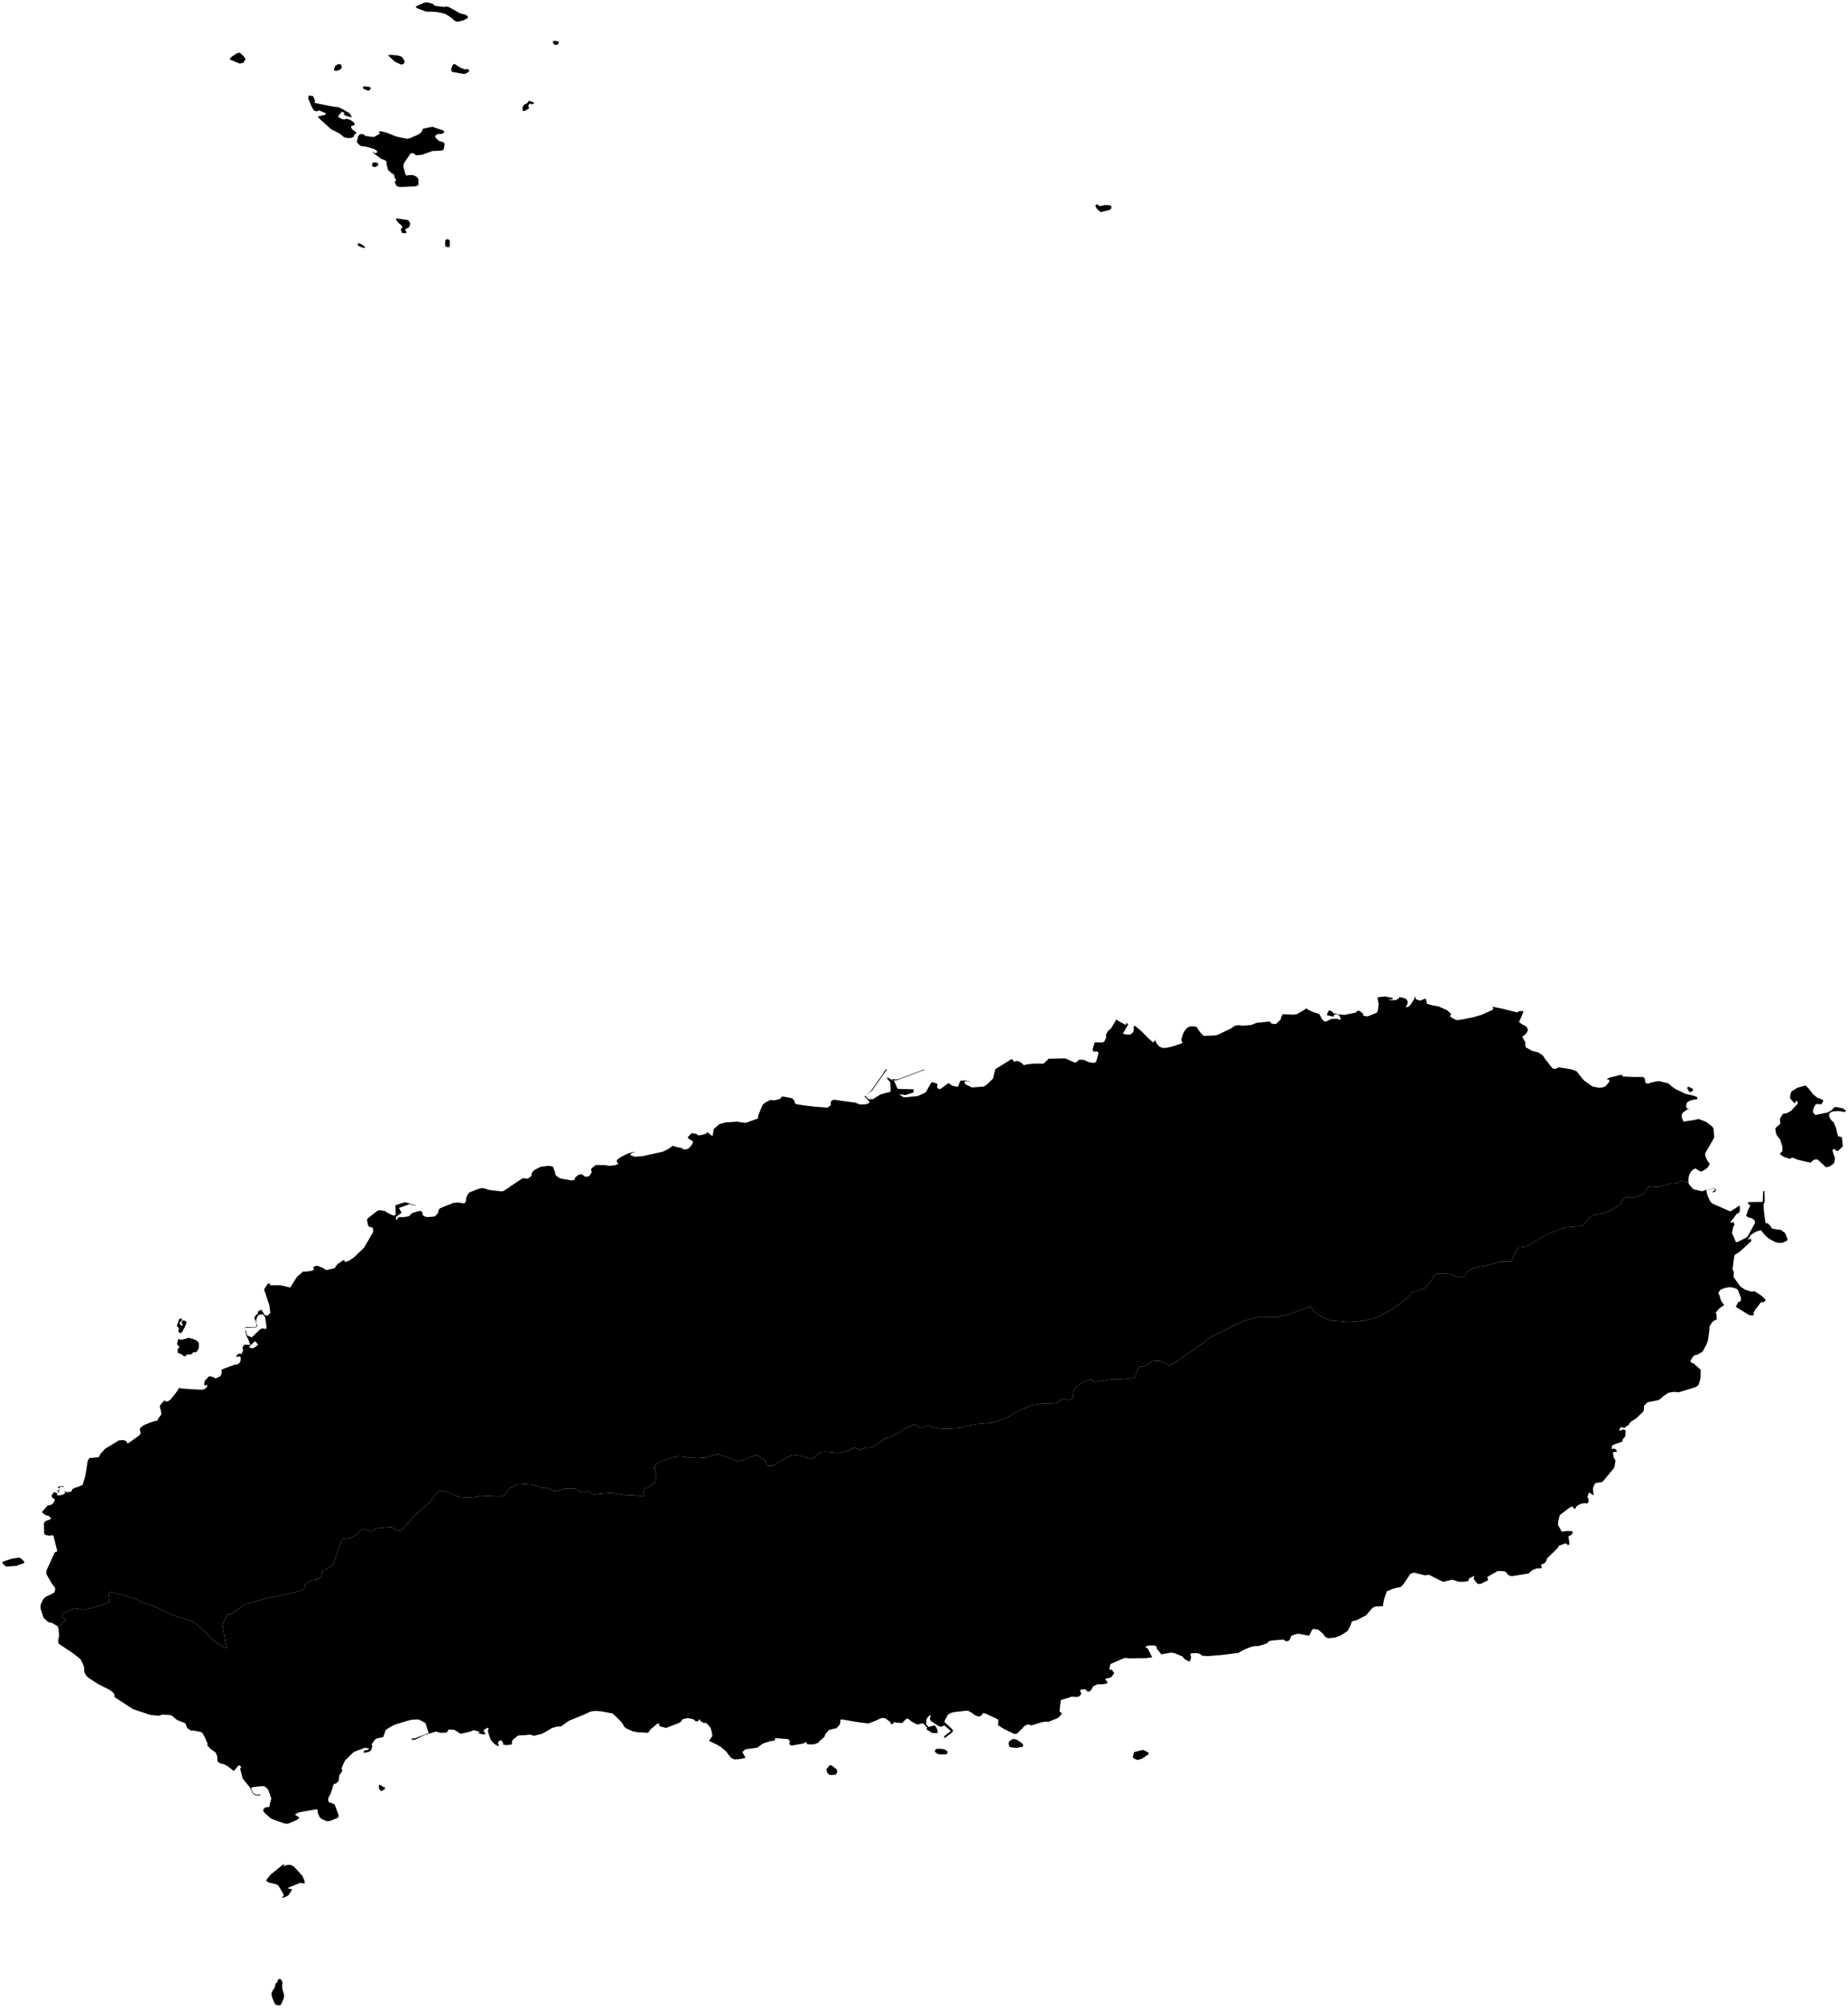 <?xml version="1.0"?>
<svg xmlns="http://www.w3.org/2000/svg" version="1.2" baseProfile="tiny" width="800" height="869" viewBox="0 0 800 869" stroke-linecap="round" stroke-linejoin="round">
<g id="제주_2020">
<path d="M 4.64 677.93 2.53 678.04 1 676.53 1.16 675.96 5.11 674.66 8.14 674.16 8.49 674.22 9.38 674.8 9.81 675.19 10.42 675.85 10.54 676.38 10.43 676.52 7.16 677.72 5.67 677.86 4.64 677.93 Z M 82.99 579.39 83.36 579.4 83.87 579.72 84.74 579.99 84.97 580.19 85.43 580.46 86.13 581.36 86.06 581.66 86.13 582.58 86.04 583.13 86.06 583.31 85.84 583.98 85.54 584.5 84.85 585.33 83.82 585.22 83.65 585.29 83.29 585.68 83.2 585.99 82.19 586.31 81.26 586.28 80.76 586.4 80.52 586.61 80.49 587.01 79.66 586.99 79.49 586.95 78.93 586.52 78.87 586.31 77.54 585.79 76.91 585.38 76.92 584.3 77.06 583.63 77.28 583.47 77.58 583.45 77.67 583.11 77.08 582.26 76.7 582 76.66 581.49 77.15 579.76 77.43 579.53 77.68 579.62 77.87 579.82 78.25 579.86 79.93 579.59 81.53 579.06 82.08 579.09 82.31 579.27 82.99 579.39 Z M 78.78 573.86 78.94 573.8 79.09 573.45 78.96 573.03 78.77 572.94 78.63 572.67 78.67 572.31 78.92 571.68 79.05 571.56 79.52 571.5 80.18 571.72 80.55 571.93 80.76 572.46 80.74 572.6 79.86 574.73 79.37 575.43 79.2 575.99 78.33 577.06 78.02 577.01 77.29 576.44 77.2 576.15 77.3 575.81 77.41 575.11 77.4 574.91 77.21 574.61 76.72 574.11 76.57 573.72 77.34 571.6 77.51 571.04 77.86 570.8 78.41 570.68 78.76 570.83 78.74 571.1 78.55 571.85 78.45 571.97 77.97 572.16 77.85 572.34 77.8 573.06 77.88 573.24 78.78 573.86 Z M 730.81 480.09 731.58 479.82 731.09 480.2 730.81 480.09 Z M 731.47 472.72 731.32 472.62 730.36 470.98 730.48 470.57 731.39 470.44 731.58 470.7 732.24 470.96 732.56 471.13 732.82 471.36 732.96 471.62 732.74 472.12 732.45 472.4 731.47 472.72 Z M 789.27 476.15 789.24 476.63 789.02 477.11 788.53 477.9 788.2 477.97 787.42 477.93 787.2 477.81 786.08 477.98 785.95 478.03 785.37 479.13 784.91 480.21 784.85 480.6 784.85 481.26 785.05 481.71 785.66 482.44 785.97 482.54 786.34 482.53 791.29 481.49 793.18 480.35 793.36 479.9 794.19 479.23 794.68 479.12 797.5 479.65 797.89 479.83 798.99 480.59 799 480.91 798.57 481.33 797.88 481.19 795.71 480.87 792.98 481.16 792.75 481.29 791.92 481.95 791.83 482.16 791.85 483.29 792.53 484.53 793 485.14 793.28 485.39 793.7 485.56 794.82 488.24 795.69 491.86 796.07 491.88 797.04 492.13 797.35 492.29 797.76 496.1 797.74 496.14 795.77 498.12 795.11 498.23 794.71 497.85 794.35 497.35 793.87 497.34 793.46 497.57 793.27 497.94 793.81 499.79 794.22 500.85 794.34 501.08 794.29 502.14 794.1 502.97 793.71 503.7 792.27 504.74 790.98 505.2 790.69 505.19 790.02 504.96 789.89 504.68 787.16 502.16 786.66 501.86 786.14 501.79 785.71 501.88 785.11 502.11 784.13 502.87 783.9 503.28 778.34 501.99 775.85 501 775.04 501.55 774.66 501.54 772.65 500.91 772.13 500.66 770.84 499.82 770.61 499.61 770.66 499.31 771.04 498.73 771.48 498.4 771.61 498.4 771.6 496.31 770.63 493.24 769.18 491.39 768.87 490.65 768.51 488.46 768.83 488.08 770.71 486.37 770.54 484.37 770.79 483.77 771.6 482.44 771.93 482.08 773.4 481.89 775.38 480.8 778.15 477.78 778.25 477.54 778.12 476.93 777.95 476.62 777.67 476.53 777.31 476.64 777.16 476.8 777.3 477.14 777.02 477.49 776.76 477.46 774.9 475.36 774.87 475.24 775.14 473.43 775.32 472.81 775.47 472.54 775.9 472.21 777.94 470.86 781.6 469.81 783.01 471.21 784.91 473.65 786.86 475.26 787.32 475.28 789.24 476.13 789.27 476.15 Z M 386.65 467.69 386.22 467.46 386.3 467.13 386.45 467.04 386.82 467.06 387.17 467.2 387.89 467.2 388.78 467.12 400.05 462.89 400.28 463.21 399.73 463.22 392.65 465.91 388.34 467.53 386.65 467.69 Z M 375.05 473.84 377.15 472.06 379.01 469.38 383.49 462.89 383.74 462.84 383.94 462.96 383.83 463.23 382.63 464.72 380.44 467.85 377.64 471.88 377.67 472.01 377.34 472.2 375.05 473.84 Z M 730.81 480.09 730.26 480.33 728.44 481.64 728.14 482.17 727.96 482.89 728.01 483.44 728.2 484.1 728.72 485.42 728.8 485.46 732.84 484.87 734.22 484.6 735.25 484.3 738.38 485.48 740.62 487.14 741.25 487.68 741.48 487.95 741.8 488.68 742.02 491.67 741.99 492.51 740.23 495.65 738.19 499.14 738.13 499.58 738.44 500.91 739.24 502.62 740.02 503.49 740.06 503.95 739.33 505.3 738.42 505.99 737.28 506.75 736.32 507.07 736.09 507.03 734.92 506.37 734.33 505.99 734.07 505.71 733.65 505.83 733.19 506.08 732.55 506.59 732.28 506.86 731.75 507.56 731.32 508.37 731.05 509.45 730.95 510.13 730.96 511.61 727.4 511.19 726.66 511.85 726.38 511.98 725.39 512.21 724.5 512.39 723.34 512.21 722.34 512.45 719.16 513.45 718.35 513.88 715.11 513.6 714.22 513.4 713.44 514.05 712.06 515.6 711.69 516.43 711.28 516.87 707.43 518.27 707.1 518.31 704.95 518.32 704.36 518.24 703.92 518.34 702.71 518.92 701.29 521.36 697.92 523.63 694.05 525.23 693.43 525.25 692.17 525.46 689.66 526.08 688.69 526.44 688.34 526.69 687.62 527.29 687.66 527.76 685.5 530.11 685.04 530.27 682.82 530.86 681.51 531 677.77 531.26 677.44 531.37 672.02 533.34 668.52 534.89 668.14 535.09 665.03 536.94 662.74 538.5 661.25 539.42 658.06 539.85 657.35 539.89 655.99 541.76 654.44 545.55 654.15 546.1 653.69 546.14 649.49 546.06 646.98 546.85 642.94 547.91 640.65 548.18 639.45 548.38 638.53 548.69 637.24 549.15 636.64 549.44 635.21 550.33 634.62 551.53 634.51 551.97 633.17 552.64 632.14 552.96 631.81 552.94 631.14 552.79 629.91 552.45 629.42 552.27 629.05 551.96 627.99 551.57 627.17 551.37 626.41 551.26 625.98 551.22 624.69 551.21 621.84 551.25 621.14 551.73 620.29 553.01 620.03 553.61 619.04 554.89 616.93 557.46 615.97 557.9 611.62 559.24 610.66 560.28 609.35 561.65 609.07 561.92 604.31 565.55 603.82 565.9 602.85 566.48 600.76 567.63 596.44 570 595.57 570.4 592.51 571.16 590.51 571.59 586.6 572.01 583.92 572.22 576.53 571.56 575.17 571.23 573.87 570.71 571.72 569.52 570.41 568.74 569.57 568.22 568.71 567.56 567.21 565.34 567.03 565.49 564.48 566.53 561.4 567.64 558.06 568.77 553.22 569.99 551.09 570.02 549.04 570.01 546.7 569.96 545.3 569.98 541.07 571 538.92 571.57 537.94 571.92 536.38 572.54 533.67 573.89 531.7 574.98 526.71 577.43 524.76 578.28 522.78 579.76 519.94 581.96 513.67 586.38 507.15 590.69 506.8 590.82 506.1 590.84 505.64 590.68 504.68 590.17 504.14 589.78 502.2 588.98 499.72 588.96 498.51 589.18 497.85 589.68 497.11 590.55 495.52 591.34 494.17 591.52 493.73 591.46 493.22 591.62 492.85 592.05 491.84 594.31 491.73 595.83 491.45 596.02 490.71 596.28 487.19 596.81 484.51 596.94 482.52 596.89 480.65 597.02 474.59 598.14 473.43 597.87 472.87 597.55 472.64 596.92 469.93 597.72 468.96 598.16 468.32 598.5 467.18 599.29 465.66 600.51 464.7 602.3 464.6 603.03 464.6 603.46 464.5 604.22 464.29 605.47 462.54 606.15 461.86 605.77 460.74 605.35 459.77 605.64 458.34 606.72 457.27 607.25 456.47 607.36 453.84 607.52 452.58 607.52 451.84 607.48 449.82 607.76 446.98 608.17 445.4 608.76 438.85 611.74 438.12 612.1 436.8 613.09 435.68 613.66 430.02 615.77 427.56 615.93 423.05 616.33 420.73 616.7 418.56 617.12 416.47 617.79 416 618 413.6 618.24 410.66 618.37 408.73 618.38 406.53 618.27 403.32 617.68 401.49 616.91 399.75 617.89 399.26 618 398.03 617.78 397.76 617.67 396.55 616.77 395.74 616.41 393.66 617.48 386.86 621.29 386.31 621.78 384.93 622.34 383.19 622.66 380.15 624.7 378.77 625.68 377.47 626.46 375.21 626.61 372.88 627.13 372.45 627.9 371.38 627.14 369.93 626.65 368.62 627.12 367.03 627.87 362.96 628.92 357.79 628.4 354.72 628.58 353.68 629.54 352.37 630.85 351.43 631.39 350.42 631.51 349.82 631.07 349.01 630.71 346.64 630.18 345.07 629.94 343.15 629.72 342.36 630.03 338.26 632.25 335.51 633.87 334.83 634.43 333.23 634.43 331.92 634.27 331.81 634 331.78 633.5 331.43 632.62 331.01 632.17 328.79 630.44 328.34 630.11 327.98 629.96 327.42 629.89 326.96 629.94 326.57 630.05 323.14 631.36 321.62 632.1 319.13 632.48 316.02 631.1 312.1 629.83 310.97 629.58 309.33 629.71 305.72 630.82 301.81 631.04 298.28 630.9 297.2 630.77 296.32 630.56 294.02 630.3 291.64 630.65 288.11 631.84 285.57 632.73 284.59 633.37 283.61 634.32 283.35 634.75 283.33 635.48 283.37 636.08 283.72 636.8 284 637.67 284.15 638.76 283.96 640.45 283.57 641.47 283.43 641.78 282.82 642.43 280.11 644.04 279.67 644.16 279.28 644.08 279.08 644.52 278.39 646.64 279.13 647.75 278.34 647.65 275.43 647.32 270.38 647.09 264.7 646.2 261.73 646.41 258.76 646.66 257.62 646.85 256.52 646.79 254.63 645.4 253.44 645.66 251.5 645.91 250.75 645.52 250.5 645.33 249.74 644.48 248.42 644.29 244.34 644.3 243.16 644.79 242.09 645.01 239.71 645.41 238.2 644.51 236.94 644.15 236 643.95 234.42 644.01 233.35 643.36 229.71 642.59 229.11 642.54 224.58 642.2 223.99 642.32 222.52 643.35 220.85 643.91 219.49 645.3 219 646.57 218.1 647.28 217.62 647.5 216.44 647.73 214.52 647.71 213.41 647.61 208.06 647.38 207.1 647.67 205.76 647.96 204.36 648.08 201.52 648.17 199.14 647.93 198.03 647.65 196.62 646.99 194.94 646.23 191.57 645.34 190.22 645.36 189.66 645.61 186.51 649.36 185.82 650.35 181.03 654.58 179.68 655.82 177.11 658.66 175.1 660.91 174.44 661.74 173.21 662.49 172.68 662.66 172.21 662.72 171.67 662.56 171.28 662.25 170.72 661.52 170.06 661.15 169.13 660.94 162.84 661.49 162.19 662.08 161.4 662.52 160.45 662.84 159.83 662.69 157.21 661.68 155.56 662.88 155.07 663.57 154.97 663.92 151.65 665.66 147.97 666.22 146.97 669.01 145.62 672.99 144.71 676.18 144.17 677.24 142.01 678.65 139.32 680.51 139.2 681.94 138.34 683.18 137.59 683.62 136.61 683.69 134.61 684.07 134.21 684.26 132.87 685.02 132.19 685.51 131.92 686.08 131.94 686.73 131.82 687.35 131.51 687.69 130.12 688.37 128.91 688.79 126.22 689.59 119.93 690.9 116.21 691.65 106.55 694.18 106.26 694.27 103.13 696.5 100.24 698.56 100 698.65 98.55 698.61 96.59 702.49 96.46 702.97 96.37 703.55 97.53 710.5 98.19 713.37 97.85 713.33 96.62 712.71 92.99 710.45 92.47 710.09 92.14 709.78 88.52 706.09 84.22 702.32 83.89 702.1 83.07 701.78 79.47 700.51 78.1 700.14 77.22 699.97 76.44 699.73 69.66 696.68 66.52 695.15 61.9 693.76 58.72 692.15 54.82 690.84 48.1 689.05 47.51 688.93 47.21 689.88 47.14 690.27 47.15 690.82 47.39 691.25 47.21 693.43 43.13 695.04 41.61 695.58 35.94 696.75 33.54 696.19 32.94 696.19 30.56 696.63 27.81 698.12 27.36 698.41 26.79 699.32 26.77 699.69 27 700.15 27.88 700.52 28.26 700.75 28.31 701.28 28.15 701.54 25.77 703.76 25.09 704.07 24.95 703.92 22.87 702.63 22.58 702.49 21.34 702.16 20.94 702.17 18.89 700.24 17.54 696.21 17.58 695.11 17.66 694.36 18.56 692.51 19.19 691.66 19.73 691.19 20.96 690.63 23.38 689.4 23.83 688.46 23.85 688.31 23.83 687.16 23.35 686.6 22.54 685.56 22.39 685.32 20.09 681.35 20.03 680.99 20.19 679.6 22.17 675.24 23.7 671.91 24.75 671.49 24.76 671.21 23.17 664.84 22.86 664.54 22.66 664.5 21.11 664.65 19.57 664.33 19.37 664.16 19.12 663.67 19.01 659.71 19.11 659.09 19.54 658.49 20.11 658.22 21.84 657.56 22 657.39 22.04 657.09 21.68 656.68 20.94 656.02 19.91 655.9 18.42 654.84 18.18 654.46 20.26 652 20.65 651.65 21.49 651.48 22.27 651.24 22.79 650.86 23.4 650.02 23.73 649.38 23.73 649.11 23.42 648.74 23.17 648.66 22.37 647.83 22.39 647.21 23.21 645.99 23.98 645.92 24.87 646.54 24.9 646.64 24.55 647.03 24.85 647.25 26.27 647.17 27.09 646.96 27.52 646.77 28.23 646.25 28.2 645.98 27.98 645.69 27.78 645.55 27.3 645.36 25.8 644.88 25.23 645.18 25.35 645.54 25.72 645.67 25.64 646.03 25.26 645.97 24.93 645.59 24.9 645.41 25.01 644.99 25.64 644.82 25.7 644.62 25.76 644.01 25.19 644.05 25 643.85 25.12 643.6 25.76 643.33 27.26 643.24 27.72 643.53 27.62 643.74 27.35 643.65 27.35 643.51 26.92 643.45 26.08 643.53 25.86 643.87 25.77 644.38 25.81 644.68 25.99 644.92 28.91 645.82 29.57 645.84 30.45 645.7 30.93 645.5 31.03 645.4 31.3 644.53 32.72 643.84 33.65 643.61 35.72 642.77 36.78 639.41 37.3 636.64 37.95 632.3 38.76 631.02 39.52 631.03 42.66 630.72 43.1 630.05 43.58 629.15 45.58 627 51.31 623.55 51.52 623.47 53.3 623.3 54.79 623.81 54.95 624.5 55.21 624.71 55.51 624.63 55.99 624.35 59.99 621.51 60.72 620.87 60.84 619.98 60.73 619.66 60.52 618.61 60.53 618.38 61.06 617.72 62.02 617.05 62.71 616.66 64.79 615.8 67.58 614.89 68.02 615.12 68.5 614.02 69.88 612.14 69.52 609.92 69.31 609.79 69.22 608.35 70.34 606.97 71.05 606.29 71.3 606.12 71.5 606.2 71.51 606.47 71.98 606.59 72.66 606.55 73.77 605.81 73.99 605.58 76.14 602.87 77.56 600.72 78.94 601 79.27 601.04 84.55 601.37 86.86 601.5 87.71 601.47 88.68 601.15 89.45 600.47 89.71 600.12 89.7 599.83 89.55 599.3 89.21 599.22 89.24 599.66 89.13 599.73 88.59 599.66 88.37 599.21 88.61 597.74 89.39 596.79 90.46 595.76 90.82 595.63 92.8 596.2 93.02 596.59 93.32 596.57 93.94 596.38 95.5 595.59 95.56 595.53 96.04 594.07 96.01 593.78 95.77 593.27 95.84 593.12 96.27 592.65 96.45 592.56 101.55 590.71 102.67 590.57 103.25 590.26 103.6 589.99 103.88 589.6 104.2 588.82 104.21 587.53 103.84 587.09 103.22 587.2 102.24 587.28 102.23 587.01 103.24 585.87 104.55 586.06 105.29 584.5 104.92 583.34 105.42 582.43 105.85 582.04 108.2 582.06 108.51 582.27 107.75 583.14 108.96 583.51 109.6 583.54 111.06 582.61 111.57 582.26 111.66 582.1 111.6 581.85 110.83 580.93 110.39 580.56 110.23 580.61 108.63 582.17 108.33 581.96 107.19 579.1 106.99 578.89 106.76 578.31 106.19 576.09 106.16 575.89 106.52 575.83 106.51 576.09 106.92 577.73 107.04 578.03 108.97 578.86 109.03 578.83 112.55 575.43 113.46 574.98 114.71 575.13 115.17 575.31 115.37 574.07 114.78 570.1 113.98 569.11 113.53 568.79 112.01 569.17 111.82 569.31 111.46 569.84 111.13 570.55 110.99 570.98 110.91 571.61 110.93 572.18 111.04 572.75 111.18 573.13 111.51 573.84 110.82 574.51 110.65 574.6 105.55 574.79 106.66 574.45 109.34 574.44 110.55 574.41 110.98 574.06 111.17 573.79 111.16 573.55 110.47 571.16 110.31 571.04 110.16 570.68 110.16 570.18 111 568.93 111.61 568.73 111.58 567.89 111.93 567.48 112.79 566.96 112.98 566.92 113.32 567.14 114.39 568.91 114.6 569.17 115.02 569.38 115.88 569.41 117.03 568.26 117.03 568.17 116.63 565 114.94 559.94 114.32 558.14 114.77 557.38 115.96 555.6 116.08 555.51 116.76 555.52 116.85 555.6 116.9 556.07 116.85 556.27 121.56 556.31 125.61 557.3 128.56 552.67 131.21 550.36 131.98 550.4 134.4 550.16 135.73 549.78 135.92 549.35 135.68 548.8 135.73 548.39 135.82 548.31 136.7 547.92 137.52 547.89 139.51 548.68 140.13 548.98 140.95 549.64 141.61 549.67 143.89 549.14 144.85 548.89 145.65 547.74 146.12 547.15 148.34 545.61 149.04 545.4 149.34 546.29 151.13 545.66 153.46 544.02 157.56 540.07 161.49 533.35 161.55 533.09 161.44 531.73 161.33 531.35 160.84 531.26 159.99 530.98 159.45 530.64 159.33 530.43 158.88 528.18 158.94 527.68 159.16 527.39 162.92 524.42 163.42 524.04 163.82 523.88 164.5 523.82 166.85 524.22 167.45 524.8 169.87 525.98 170.06 526.03 170.96 526.02 171.21 525.92 171.28 525.73 171.25 523.58 171.17 521.93 171.35 521.6 175.2 520.4 175.56 520.4 179.92 521.77 179.85 521.94 177.32 521.19 172.72 522.84 173.83 524.96 171.6 526.54 171.38 527.16 171.57 527.96 171.66 528 172.07 527.78 172.05 527.41 172.3 527.02 172.94 526.82 174.71 526.81 177.03 526.43 178.4 525.06 181.39 524.18 181.75 524.11 182.14 524.17 182.49 524.33 182.91 525.01 182.93 525.78 183.1 526.04 183.9 526.52 184.37 526.67 185.2 526.79 188.14 526.53 189.04 525.72 189.56 525.08 189.69 524.85 189.78 524.07 189.86 523.72 190.42 523.03 191.88 522.39 196.1 520.73 198.18 520.45 198.24 520.48 200.75 520.86 200.93 520.85 201.4 520.5 201.49 520.36 201.79 519.44 201.79 519.11 201.68 518.85 201.88 518.24 202.23 517.54 202.83 516.5 203.3 516.08 206.04 514.98 207.65 514.43 208.78 514.25 209.04 514.24 209.72 514.38 210.8 514.69 210.98 514.85 211.7 515 212.82 515.18 216.48 515.6 217.12 515.63 217.82 515.58 220.28 514.06 220.88 513.53 226.33 509.92 227.49 510.11 228.19 510.18 228.61 510.06 228.92 509.88 229.85 509.13 230.15 508.54 230.23 508.09 230.14 507.87 230.23 507.65 230.71 507.04 231.17 506.57 231.7 506.22 234.02 505.05 237.41 504.59 238.93 504.84 239.38 504.96 239.5 505.24 240.41 507.74 240.36 508.21 240.64 508.71 240.93 509 242.44 510.04 246.53 510.77 246.81 510.86 247.35 510.86 248.38 510.8 248.97 510.26 248.92 509.91 249.08 509.59 250.2 508.67 251.27 508.26 251.68 508.29 252.66 508.81 253.16 509.16 253.16 509.29 253.6 509.34 254.84 509.14 255.08 509.04 255.5 508.48 256.21 507.21 255.89 506.37 255.78 506.25 256.36 505.44 257.57 504.48 258.33 504.24 261.9 504.3 263.79 504.6 266.04 504.39 267.87 503.68 267.24 503.3 267.05 503.04 267 502.1 268.75 500.81 271.18 499.57 271.84 499.27 273.76 498.7 274.68 498.55 274.75 498.76 274.12 498.8 273.38 499.2 272.92 499.51 272.93 499.89 273.12 500.03 274.78 500.69 278.64 500.34 285.15 498.88 286.75 498.54 286.96 498.47 289.04 497.47 290.21 496.7 291.16 495.93 293.17 496.54 295.36 496.94 295.54 497.32 295.78 497.49 297.15 497.42 297.58 497.31 298.07 497.07 298.91 496.25 299.59 495.32 300.05 494.09 298.33 492.99 297.67 492.38 297.83 492.11 299.26 490.59 299.39 490.52 301.52 490.77 302.06 491.36 303.09 491.34 303.7 491.25 305.57 490.72 305.92 490.48 306.07 489.95 308.47 491.78 308.97 488.7 311.46 486.51 314.26 485.79 319.39 485.48 320.64 485.79 322.82 485.98 323.45 485.8 328.06 484.13 328.22 483.84 328.13 483.64 328.3 482.64 329.93 478.66 330.33 477.98 331.56 477.06 333.41 476.18 334.12 476.03 334.33 476.19 334.82 476.27 335.52 476.2 337.36 475.71 337.91 475.42 338.43 474.65 339.23 474.67 340.85 474.94 342.98 475.39 343.36 475.81 344.02 476.69 344.11 477.47 344.25 477.63 344.84 477.95 348.44 478.5 352.5 478.98 357.36 479.34 358.05 479.54 359.69 478.31 359.59 477.48 359.62 477.16 359.79 476.71 360.2 476.31 360.54 476.13 361.2 476 361.61 476.03 362.53 476.21 365.8 476.66 370.28 477.25 372.13 478.04 374.72 477.99 376.21 477.47 376.33 476.8 375.55 475.93 374.2 474.55 374.51 474.29 375.83 475.63 376.06 475.76 378 475.72 378.73 475.22 381.06 473.74 384.46 472.79 385.27 472.75 385.58 471.83 385.36 468.41 384.13 466.91 384.02 466.54 384.15 466.32 386.22 467.46 386.28 467.67 386.65 467.69 387.13 467.95 388.52 471.19 388.94 471.32 395.47 471.47 395.51 472.24 395.46 472.83 392.16 473.91 391.62 473.96 391.05 473.81 389.15 473.68 391.21 474.94 392.19 474.92 397.19 474.44 397.38 474.37 400.39 472.99 400.89 472.64 401.91 470.73 402.92 468.99 403.48 468.3 405.79 469.11 405.74 470.89 405.85 471.01 406.9 471.48 408.56 470.31 410.62 468.75 412.1 469.85 412.41 469.98 414.6 470.4 414.78 470.19 415.47 468.33 415.71 467.88 416.09 467.7 417.98 467.68 419.29 467.86 420.04 468.35 419.86 468.4 419.24 467.98 417.84 467.97 417.53 468.58 417.85 469.26 420.75 470.68 425.81 470.3 426.01 470.21 426.76 469.72 427.39 469.25 429.89 466.85 430.85 462.8 437.71 458.53 438.08 458.47 438.46 458.82 439.06 459.65 439.43 459.41 439.91 459.3 440.8 459.26 442.07 459.96 443.26 461.06 444.24 460.75 445.99 460.52 447.38 460.36 448.23 460.35 451.78 460.37 453.95 458.27 461.03 458.08 465.23 459.89 465.5 459.89 465.99 459.68 467.26 458.64 468.91 458.76 469.35 458.84 471.51 459.76 473.51 460.08 473.64 460.05 474.53 459.56 475.54 455.86 475.32 455.31 475.05 455.15 473.69 455.09 473.63 455.29 473.4 455.24 473 454.34 473.63 451.92 473.86 451.31 474.11 451.14 477.44 451.18 477.96 450.81 478.17 450.59 478.88 449.06 478.74 447.98 479.48 446.51 479.83 446.11 481.02 445.06 483.29 441.22 484.33 442.01 487.24 443.58 487.5 443.57 487.51 443.01 487.62 442.82 487.88 442.84 488.36 443.47 487.51 444.95 486.17 447.13 486.2 447.26 486.62 447.57 487.93 447.82 488.44 447.84 489.13 447.77 489.55 447.64 490.44 446.87 490.82 446.02 490.78 444.35 491.17 443.94 491.58 444.22 494.11 446.32 496.88 449.17 499.11 451.14 499.23 451.17 499.59 450.86 500.02 450.31 500.06 449.64 500.21 450.56 500.63 451.57 501.67 452.78 501.89 452.97 503.06 453.51 503.4 453.58 504.91 453.55 507.64 452.9 510.98 451.82 511.47 451.63 511.91 451.33 511.82 451.07 511.46 450.4 511.39 449.88 511.94 448.04 512.18 447.4 512.87 446.1 513.99 444.81 514.51 444.55 515.34 444.25 515.68 444.23 517.6 444.32 518.14 444.64 518.85 445.86 519.76 447.05 520.85 448.2 521.22 448.38 526.05 448.17 526.44 448.11 527.15 447.89 533.03 445.09 534.46 444.04 534.56 444 535.89 443.74 536.86 443.74 537.26 443.92 537.87 443.96 541.43 443.67 542.03 443.5 543.94 442.72 549.68 442.14 550.51 443.07 552.16 443.22 552.49 443.14 554.54 441.1 554.44 440.68 555.11 439.24 555.33 438.98 558.8 439.13 559.6 439.21 561.39 438.95 561.57 438.88 565.32 436.66 565.34 436.3 565.43 436.42 566.42 437.07 568.33 437.99 571.14 438.92 572.3 441.1 572.98 441.87 573.3 442.07 574 442.11 574.2 442.06 576.38 441.03 579.28 440.97 579.31 441.27 579.51 441.36 579.96 441.34 580.39 441.2 580.35 440.87 580.1 440.19 579.72 439.5 579.05 439.12 578.64 439.04 578.28 439.06 577.72 439.18 577.36 439.36 577.51 439.92 576.73 439.96 574.44 439.38 574.47 438.97 575.36 437.2 576.79 437.93 577.16 438.52 579.61 439.08 580.01 439.14 582.15 439.26 582.29 439.24 586.99 438.24 587.49 437.65 587.82 437.46 588.75 437.64 590.39 439.11 590.02 439.26 590.04 439.49 590.41 439.7 591.68 439.92 592.55 439.75 595.76 438.42 596.14 438.15 596.51 437.27 596.81 434.46 596.49 432.85 596.29 431.88 596.41 431.69 596.74 431.62 599.57 431.27 601.51 431.66 602.66 431.93 602.93 432.1 602.93 432.33 602.72 432.74 602.12 432.52 601.68 432.52 601.5 432.73 601.84 432.88 602.98 432.94 604.4 432.8 605.58 432.13 605.76 431.56 606.71 431.72 608.57 432.24 609.22 433.11 609.45 433.97 609 435.19 608.47 435.94 609.2 435.91 609.66 435.77 610.74 434.78 612.48 431.85 612.74 431.17 612.88 432.48 614.75 433.12 616.14 432.53 617.2 432.28 617.58 433.63 617.71 434.47 620.28 435.2 622.75 435.6 626.55 437.29 628.33 439.02 627.86 439.26 627.76 439.82 627.84 440.07 629.29 440.98 629.77 441.23 630.55 441.46 631.13 441.55 633.16 441.22 637.88 440.27 641.34 439.27 646.2 437.06 646.39 436.72 646.33 436.16 646.21 435.94 645.92 435.7 650.72 436.66 655.22 437.83 656.86 438.23 657.49 437.68 659.38 437.59 659.46 437.9 658.53 440.26 657.58 442.39 658.71 443.19 659.25 443.52 660.29 444.04 660.41 444.07 661.11 444.84 661.38 445.7 661.38 446.11 660.9 446.92 660.44 447.56 659.78 448.16 659.17 448.59 659.04 448.92 660.39 451.2 660.23 451.86 660.42 453.16 660.51 453.32 663.23 454.83 666.02 455.55 667.94 456.89 668.67 458.07 672.01 462.35 672.43 462.55 673.26 462.66 673.37 462.64 674.9 461.99 680.34 462.86 682.6 463.74 683.95 465.56 685.73 467.67 689.35 470.23 691.47 470.69 691.9 470.77 692.83 470.8 694.48 470.48 695.19 470.03 696.66 468.22 696.71 467.93 696.55 467.32 696.25 467.21 695.97 467.46 695.68 466.99 696.72 466.45 701.58 465.23 702.33 465.43 702.47 465.95 707.32 466.15 711.08 466.13 711.29 466.2 711.91 466.61 712.18 467.62 712.2 468.63 712.5 468.78 713.47 469.05 714.69 468.57 716.71 468.11 718.32 467.94 722.2 468.9 723.8 470.31 725.24 471.31 725.56 471.49 729.68 473.45 733 474.2 734.78 474.89 734.61 475.87 734.23 475.85 733.22 475.97 732.77 476.08 731.44 476.47 730.45 477.12 730.19 477.43 729.9 478.58 729.9 478.77 730.13 479.49 730.25 479.66 730.81 480.09 Z M 157.88 107.3 157.69 107.34 156.21 106.92 155.24 106.42 154.85 106.01 154.83 105.84 155.08 105.36 155.37 105.21 155.58 105.36 156.43 105.73 156.91 105.98 157.98 106.87 157.88 107.3 Z M 194.25 107.04 193.64 106.96 192.88 106.69 192.81 106.56 192.69 105.24 192.79 104.09 192.85 103.87 193.37 103.58 193.85 103.54 194.26 103.72 194.74 104.21 194.77 104.48 194.63 104.72 194.77 106.1 194.48 106.85 194.25 107.04 Z M 171.99 94.58 176.35 95.23 176.52 95.22 176.84 95.44 177.5 96.53 177.57 96.81 177.2 98.21 177.09 98.31 175.91 98.99 175.64 99.08 175.38 99.54 175.53 99.67 176.04 100.65 175.98 100.8 175.47 100.89 174.26 100.88 174.02 100.78 173.51 99.4 173.52 99.21 174.26 98.31 173.64 97.35 173.24 97.12 171.89 95.79 171.4 94.83 171.59 94.58 171.99 94.58 Z M 476.18 89.15 477.13 89.08 477.8 88.82 478.69 88.76 480.39 88.81 481.01 89.17 481.11 89.35 481.08 90.14 480.77 90.52 480.46 90.77 480.12 90.93 476.53 91.81 475.18 90.75 474.76 90.19 474.26 89.32 474.18 88.99 474.61 88.52 475.03 88.42 475.54 88.93 475.79 89.08 476.18 89.15 Z M 162.34 72.28 161.77 72.26 161.04 71.8 161.17 70.78 161.31 70.5 161.77 70.31 163.05 70.41 163.37 70.51 163.6 70.7 163.8 71.36 163.51 71.68 162.74 72.2 162.34 72.28 Z M 191.46 57.88 190.4 58.04 189.74 57.94 188.75 58.49 188.46 58.73 188.39 58.99 188.43 59.33 189.11 60.24 190.16 61.07 191.73 61.5 192.08 61.62 192.51 62.33 192.21 64.05 191.98 64.7 191.86 64.88 191.52 65.08 191.08 65.19 187.2 65.39 182.62 67 180.07 67.23 178.86 66.27 177.75 66.44 175.05 70.33 174.86 70.72 174.67 71.57 174.65 72.21 175.46 75.35 175.73 75.76 176.03 75.98 176.38 76 176.77 75.8 178.7 75.77 180.31 76.47 180.82 77.06 181.16 77.69 181.15 79.96 181.08 80.13 180.75 80.34 179.59 80.66 179.41 80.68 173.37 80.93 173.16 80.92 172.13 80.72 171.84 80.56 171.32 79.89 170.85 78.73 170.95 78.57 171.53 78.11 170.94 76.97 170.7 76.61 170.75 76 170.3 75.39 170.13 75.23 169.59 75.05 167.99 73.54 167.74 72.83 167.8 72.55 167.46 71.65 167.27 70.78 167.46 70.22 167.04 69.64 166.74 69.39 165.78 69.01 165.13 68.81 164.82 68.62 161.87 66.43 161.58 66.15 161.51 65.77 161.85 65.69 161.87 66.11 162.1 66.29 163.03 66.18 163.3 65.87 163.27 65.43 163.03 65.21 162.02 64.52 161.72 64.4 158.75 63.55 157.56 63.34 156.4 63.27 155.76 62.92 154.51 61.6 154.47 61.43 155.04 58.94 155.27 58.57 155.77 58.26 156.43 57.97 156.93 58.04 157.55 58.28 157.77 58.41 157.9 58.64 158.24 58.85 160.64 59.21 161.78 59.29 162.03 59.2 164.25 57.96 164.4 57.8 164.4 57.57 164.22 57.36 163.86 57.15 164.4 56.83 164.66 56.79 165.58 56.96 167.01 57.29 167.97 57.66 171.42 59.04 172.34 59.26 175.84 60.01 176.28 60.06 177.22 59.91 177.63 59.75 181.31 58.12 181.88 57.68 182.29 57.28 182.66 56.81 182.67 56.61 183.07 55.74 186.02 55.11 187.26 54.88 188.23 55.25 191.94 56.47 192.41 57.18 191.46 57.88 Z M 231.18 44.68 231.1 44.76 230.38 45.11 229.88 45.05 229.6 44.71 228.63 45.62 228.97 46.44 229.02 46.81 228.94 47.05 227.91 47.58 227.79 47.68 226.71 48.1 226.41 47.96 226.19 47.69 226.22 46.45 226.53 45.77 226.76 45.44 227.22 45.17 228.13 44.7 228.98 43.65 229.24 43.67 230.76 44.23 231.24 44.53 231.18 44.68 Z M 134.08 41.3 134.29 41.49 134.84 41.46 135.18 41.5 135.64 41.76 136.38 43.63 136.14 44.3 136.24 44.49 137.03 44.7 144.2 46.15 146.43 46.37 148.28 47.22 150.87 48.74 151.52 49.3 152.28 50.62 152 50.8 149.3 49.94 148.81 49.45 149.11 49.31 148.84 48.65 147.94 48.36 146.26 50.49 148.04 51.56 149.12 51.69 149.99 51.42 150.72 51.59 151.54 51.85 151.79 52 152.91 52.79 153.35 53.2 153.61 53.7 153.25 54.18 152.95 54.46 152.73 54.4 152.29 54.44 152.02 54.76 152.01 55.24 152.09 55.41 152.79 56.25 154.12 57.22 154.28 57.45 154.14 57.72 153.65 58.14 153.43 58.26 153.14 58.56 153.31 58.94 153.12 59.17 152.03 59.69 150.69 59.77 149.65 59.6 148.79 59.28 146.85 57.68 143.26 55.89 138.51 51.56 137.52 50.44 140.29 49.79 140.95 49.57 141.04 49.31 140.99 49.07 140.34 48.7 137.97 47.72 137.7 48.01 137.21 48.17 136.27 48.02 135.91 47.79 135.15 46.65 133.51 42.89 133.42 42.32 133.56 41.7 133.65 41.51 133.92 41.29 134.08 41.3 Z M 159.3 39.19 159.17 39.18 157.73 38.66 157.19 38.23 157.14 37.94 157.27 37.47 157.88 37.3 158.15 37.4 160.02 37.65 160.43 37.91 160.51 38.28 159.92 39.12 159.3 39.19 Z M 200.85 29.89 201.47 30.03 202.5 29.82 203.24 30.72 202.06 31.63 201.69 31.84 200.91 32.02 200.33 31.95 195.61 31.09 195.57 31.01 195.31 29.87 195.99 28.16 196.4 27.8 196.95 27.78 199.1 29.17 200.85 29.89 Z M 145.69 30.67 144.81 30.54 144.62 30.39 144.68 29.86 144.93 28.97 145.21 28.44 146.27 27.81 147.08 27.76 147.44 27.9 147.69 28.16 147.95 29.01 147.91 29.32 147.38 30.04 147.21 30.16 145.69 30.67 Z M 168.4 23.83 169.37 23.78 170.44 23.83 172.26 24.03 173.56 24.44 174.06 24.71 174.9 25.99 175.18 26.69 175.04 27.14 174.87 27.45 174.64 27.68 173.84 27.97 173.6 27.94 171.17 26.83 170.33 26.16 168.03 23.96 168.02 23.74 168.4 23.83 Z M 104.65 23.81 105.3 24.04 106.29 25.53 105.46 27.06 105.38 27.14 103.74 27.52 99.66 25.83 99.43 25.61 99.47 25.46 100.36 24.49 102.44 23.14 103.1 22.86 103.78 22.86 104.45 23.26 104.58 23.4 104.65 23.81 Z M 239.53 17.66 239.63 17.74 240.04 17.69 241.48 17.86 241.67 17.95 241.88 18.76 241.58 19.15 240.64 19.47 240.35 19.43 239.89 19.22 239.4 18.57 239.44 17.68 239.53 17.66 Z M 188.58 2.58 192.21 3.01 192.74 2.97 193.09 2.79 194.49 3.14 197.69 4.94 199.06 5.73 200.51 6.1 201.08 6.2 202.24 6.84 202.54 7.27 202.61 7.56 202.49 7.74 201.73 8.25 200.72 8.76 198.09 9.41 196.66 8.95 196.47 8.66 195.68 7.88 193.06 6.19 192.19 5.81 189.08 5.19 186.67 5.04 184.62 5.04 183.97 4.86 180.8 3.68 180.08 3.24 180.03 2.93 180.64 2.46 183.62 1.17 184.61 1 185.08 1.13 185.63 1.14 187.04 1.56 187.44 1.77 187.52 1.9 188.58 2.58 Z" fill-rule="evenodd" class="0" id="제주특별자치도 제주시"/>
<path d="M 120.6 856.51 121.32 856.61 121.56 856.73 122.1 857.48 122.3 858.47 122.1 859.09 122.21 860.76 122.35 861.33 122.75 862.61 122.94 863.37 122.99 863.98 122.87 864.86 121.89 867.15 121.76 867.4 121.41 867.85 121.17 867.98 120.45 868 120.22 867.87 119.68 867.77 119.53 867.8 119.01 867.39 117.94 864.92 117.63 863.76 117.55 862.57 118.16 861.34 118.72 860.65 118.97 860.03 119.03 859.65 119.28 858.96 119.19 858.61 119.46 858.32 119.72 858.36 120.22 857.5 120.09 857.11 120.54 856.93 120.6 856.51 Z M 123.16 806.71 122.69 807.73 124.07 807.23 125.62 807.17 125.96 807.24 127.26 807.93 130.84 811.87 131.06 812.3 131.59 813.49 131.85 814.26 131.99 814.95 131.73 815.14 130.69 815.16 130.05 814.95 125.2 816.88 124.8 817.09 124.68 817.41 125.35 817.5 126.52 817.79 124.85 820.33 124.34 820.63 122.9 821.31 121.99 821.32 121.94 821.19 122.64 820.77 122.81 820.54 122.82 820.29 122.62 819.71 121.8 818.31 120.5 816.14 120.08 815.77 119.91 815.7 117.82 815.14 116.95 815 115.55 814.41 115.31 813.93 115.4 813.6 117.03 811.48 122.01 807.43 123.16 806.71 Z M 165.3 772.98 166.03 773.54 166.48 773.51 166.66 773.85 166.51 774.49 165.01 775.24 164.84 775.18 164.14 774.22 164.03 773.91 164.04 772.6 164.26 772.53 164.91 772.74 165.3 772.98 Z M 359.48 764.01 360.05 764.18 361.76 765.46 362.23 765.9 362.37 766.45 362.4 767.11 361.7 768.16 360.23 768.27 359.61 768.28 359.08 768.2 358.27 767.53 358.15 767.35 357.81 766.21 357.77 765.88 357.91 765.62 359.08 764.1 359.24 763.98 359.48 764.01 Z M 494.38 761.19 492.5 761.78 491.08 761.21 490.54 760.81 490.41 760.33 490.94 758.43 491.18 758.3 494.37 757.49 494.7 757.43 495.23 757.55 497.11 758.52 497.24 758.72 497.25 758.96 497.03 759.45 494.38 761.19 Z M 408.94 759.37 408.05 759.39 406.06 759.24 405.96 759.19 404.96 758.52 404.77 758.19 404.72 757.8 404.92 757.35 405.36 757.03 405.59 756.94 406.58 756.91 408.39 757.05 409.05 757.29 409.86 757.76 410.14 758.1 410.17 758.32 410.08 758.85 409.83 759.24 408.94 759.37 Z M 440.25 753.16 440.53 753.16 442.74 754.83 442.89 755.23 442.91 755.57 442.8 755.93 442.64 756.05 440.01 756.55 437.53 756.26 436.88 755.89 436.63 754.52 436.82 753.84 437.21 753.48 438.28 752.8 438.87 752.65 439.35 752.75 440.14 753.04 440.25 753.16 Z M 25.09 704.07 25.77 703.76 28.15 701.54 28.31 701.28 28.26 700.75 27.88 700.52 27 700.15 26.77 699.69 26.79 699.32 27.36 698.41 27.81 698.12 30.56 696.63 32.94 696.19 33.54 696.19 35.94 696.75 41.61 695.58 43.13 695.04 47.21 693.43 47.39 691.25 47.15 690.82 47.14 690.27 47.21 689.88 47.51 688.93 48.1 689.05 54.82 690.84 58.72 692.15 61.9 693.76 66.52 695.15 69.66 696.68 76.44 699.73 77.22 699.97 78.1 700.14 79.47 700.51 83.07 701.78 83.89 702.1 84.22 702.32 88.52 706.09 92.14 709.78 92.47 710.09 92.99 710.45 96.62 712.71 97.85 713.33 98.19 713.37 97.53 710.5 96.37 703.55 96.46 702.97 96.59 702.49 98.55 698.61 100 698.65 100.24 698.56 103.13 696.5 106.26 694.27 106.55 694.18 116.21 691.65 119.93 690.9 126.22 689.59 128.91 688.79 130.12 688.37 131.51 687.69 131.82 687.35 131.94 686.73 131.92 686.08 132.19 685.51 132.87 685.02 134.21 684.26 134.61 684.07 136.61 683.69 137.59 683.62 138.34 683.18 139.2 681.94 139.32 680.51 142.01 678.65 144.17 677.24 144.71 676.18 145.62 672.99 146.97 669.01 147.97 666.22 151.65 665.66 154.97 663.92 155.07 663.57 155.56 662.88 157.21 661.68 159.83 662.69 160.45 662.84 161.4 662.52 162.19 662.08 162.84 661.49 169.13 660.94 170.06 661.15 170.72 661.52 171.28 662.25 171.67 662.56 172.21 662.72 172.68 662.66 173.21 662.49 174.44 661.74 175.1 660.91 177.11 658.66 179.68 655.82 181.03 654.58 185.82 650.35 186.51 649.36 189.66 645.61 190.22 645.36 191.57 645.34 194.94 646.23 196.62 646.99 198.03 647.65 199.14 647.93 201.52 648.17 204.36 648.08 205.76 647.96 207.1 647.67 208.06 647.38 213.41 647.61 214.52 647.71 216.44 647.73 217.62 647.5 218.1 647.28 219 646.57 219.49 645.3 220.85 643.91 222.52 643.35 223.99 642.32 224.58 642.2 229.11 642.54 229.71 642.59 233.35 643.36 234.42 644.01 236 643.95 236.94 644.15 238.2 644.51 239.71 645.41 242.09 645.01 243.16 644.79 244.34 644.3 248.42 644.29 249.74 644.48 250.5 645.33 250.75 645.52 251.5 645.91 253.44 645.66 254.63 645.4 256.52 646.79 257.62 646.85 258.76 646.66 261.73 646.41 264.7 646.2 270.38 647.09 275.43 647.32 278.34 647.65 279.13 647.75 278.39 646.64 279.08 644.52 279.28 644.08 279.67 644.16 280.11 644.04 282.82 642.43 283.43 641.78 283.57 641.47 283.96 640.45 284.15 638.76 284 637.67 283.72 636.8 283.37 636.08 283.33 635.48 283.35 634.75 283.61 634.32 284.59 633.37 285.57 632.73 288.11 631.84 291.64 630.65 294.02 630.3 296.32 630.56 297.2 630.77 298.28 630.9 301.81 631.04 305.72 630.82 309.33 629.71 310.97 629.58 312.1 629.83 316.02 631.1 319.13 632.48 321.62 632.1 323.14 631.36 326.57 630.05 326.96 629.94 327.42 629.89 327.98 629.96 328.34 630.11 328.79 630.44 331.01 632.17 331.43 632.62 331.78 633.5 331.81 634 331.92 634.27 333.23 634.43 334.83 634.43 335.51 633.87 338.26 632.25 342.36 630.03 343.15 629.72 345.07 629.94 346.64 630.18 349.01 630.71 349.82 631.07 350.42 631.51 351.43 631.39 352.37 630.85 353.68 629.54 354.72 628.58 357.79 628.4 362.96 628.92 367.03 627.87 368.62 627.12 369.93 626.65 371.38 627.14 372.45 627.9 372.88 627.13 375.21 626.61 377.47 626.46 378.77 625.68 380.15 624.7 383.19 622.66 384.93 622.34 386.31 621.78 386.86 621.29 393.66 617.48 395.74 616.41 396.55 616.77 397.76 617.67 398.03 617.78 399.26 618 399.75 617.89 401.49 616.91 403.32 617.68 406.53 618.27 408.73 618.38 410.66 618.37 413.6 618.24 416 618 416.47 617.79 418.56 617.12 420.73 616.7 423.05 616.33 427.56 615.93 430.02 615.77 435.68 613.66 436.8 613.09 438.12 612.1 438.85 611.74 445.4 608.76 446.98 608.17 449.82 607.76 451.84 607.48 452.58 607.52 453.84 607.52 456.47 607.36 457.27 607.25 458.34 606.72 459.77 605.64 460.74 605.35 461.86 605.77 462.54 606.15 464.29 605.47 464.5 604.22 464.6 603.46 464.6 603.03 464.7 602.3 465.66 600.51 467.18 599.29 468.32 598.5 468.96 598.16 469.93 597.72 472.64 596.92 472.87 597.55 473.43 597.87 474.59 598.14 480.65 597.02 482.52 596.89 484.51 596.94 487.19 596.81 490.71 596.28 491.45 596.02 491.73 595.83 491.84 594.31 492.85 592.05 493.22 591.62 493.73 591.46 494.17 591.52 495.52 591.34 497.11 590.55 497.85 589.68 498.51 589.18 499.72 588.96 502.2 588.98 504.14 589.78 504.68 590.17 505.64 590.68 506.1 590.84 506.8 590.82 507.15 590.69 513.67 586.38 519.94 581.96 522.78 579.76 524.76 578.28 526.71 577.43 531.7 574.98 533.67 573.89 536.38 572.54 537.94 571.92 538.92 571.57 541.07 571 545.3 569.98 546.7 569.96 549.04 570.01 551.09 570.02 553.22 569.99 558.06 568.77 561.4 567.64 564.48 566.53 567.03 565.49 567.21 565.34 568.71 567.56 569.57 568.22 570.41 568.74 571.72 569.52 573.87 570.71 575.17 571.23 576.53 571.56 583.92 572.22 586.6 572.01 590.51 571.59 592.51 571.16 595.57 570.4 596.44 570 600.76 567.63 602.85 566.48 603.82 565.9 604.31 565.55 609.07 561.92 609.35 561.65 610.66 560.28 611.62 559.24 615.97 557.9 616.93 557.46 619.04 554.89 620.03 553.61 620.29 553.01 621.14 551.73 621.84 551.25 624.69 551.21 625.98 551.22 626.41 551.26 627.17 551.37 627.99 551.57 629.05 551.96 629.42 552.27 629.91 552.45 631.14 552.79 631.81 552.94 632.14 552.96 633.17 552.64 634.51 551.97 634.62 551.53 635.21 550.33 636.64 549.44 637.24 549.15 638.53 548.69 639.45 548.38 640.65 548.18 642.94 547.91 646.98 546.85 649.49 546.06 653.69 546.14 654.15 546.1 654.44 545.55 655.99 541.76 657.35 539.89 658.06 539.85 661.25 539.42 662.74 538.5 665.03 536.94 668.14 535.09 668.52 534.89 672.02 533.34 677.44 531.37 677.77 531.26 681.51 531 682.82 530.86 685.04 530.27 685.5 530.11 687.66 527.76 687.62 527.29 688.34 526.69 688.69 526.44 689.66 526.08 692.17 525.46 693.43 525.25 694.05 525.23 697.92 523.63 701.29 521.36 702.71 518.92 703.92 518.34 704.36 518.24 704.95 518.32 707.1 518.31 707.43 518.27 711.28 516.87 711.69 516.43 712.06 515.6 713.44 514.05 714.22 513.4 715.11 513.6 718.35 513.88 719.16 513.45 722.34 512.45 723.34 512.21 724.5 512.39 725.39 512.21 726.38 511.98 726.66 511.85 727.4 511.19 730.96 511.61 731 512.33 731.57 513.07 732.71 514.4 733.06 514.65 733.87 514.94 736.97 515.64 737.29 515.45 738.6 514.95 740.29 514.57 742.26 514.44 742.74 514.61 742.77 514.9 742.5 515.81 741.72 516.05 741.38 516 741.28 515.86 741.99 515.44 742.48 514.84 742.46 514.7 742.12 514.62 740.33 514.64 738.65 515.01 738.86 516.23 739.23 517.5 740.29 519.9 740.79 520.45 741.26 520.85 741.69 521.1 748.74 524.21 749.12 524.22 749.39 524.12 751.34 522.93 753.03 521.71 753.22 522.9 753.06 524.69 751.7 525.51 750.06 527.79 749.15 528.76 749.24 529.16 749.53 529.24 750.06 528.95 750.42 529.01 750.55 529.17 750.77 529.69 750.85 530.2 750.36 530.84 749.78 533.75 750.84 536.07 751.09 536.81 751.51 537.59 752.17 537.57 755.74 535.8 756.27 535.41 756.76 534.86 759.62 529.54 759.79 528.84 759.55 528.31 759.33 528.02 758.99 527.71 758.48 527.36 758 527.19 757.38 527.04 757.07 527.08 755.95 526.24 756.7 523.77 757.72 521.79 756.62 520.84 756.92 520.28 763.06 520.22 763.28 515.89 763.32 515.52 763.75 515.53 763.81 515.7 763.93 518.86 763.92 520 763.63 520.88 763.42 521.33 763.61 524.21 764.24 529.03 764.37 529.34 764.85 529.54 765.17 529.39 766.6 530.81 766.78 531.41 767.14 531.73 768.68 532.06 769.66 532.21 770.45 532.22 771.05 532.43 772.78 533.69 773.82 536.27 773.65 536.96 772.13 537.69 771.45 537.91 770.84 537.98 769.91 537.93 769.14 537.78 768.43 537.54 766.32 536.46 765.19 535.66 763.84 534.34 762.6 532.82 762.43 532.54 762.24 532.53 761.17 532.75 760.3 533.09 759.55 533.45 758.1 534.42 757.85 534.65 757.25 535.56 756.58 536.72 756.89 536.66 757.2 536.34 757.84 536.11 758.09 536.75 758.14 537.18 753.68 541.3 752.23 542.4 751.31 542.9 751.04 543.13 750.92 543.35 750.72 544 750.14 548.44 750.07 549.16 750.15 549.64 750.31 550.1 750.6 550.46 750.53 551.73 750.47 551.96 750.51 552.64 750.6 552.94 753.38 556.81 753.55 556.96 755.41 558.18 758.05 559.02 758.97 558.98 759.49 558.88 762 560.4 763.88 562.09 764.28 562.49 764.33 562.74 764.24 563 763.16 563.74 762.69 563.58 762.29 563.7 762.13 563.84 760.92 565.51 759.92 566.71 759.81 566.88 759.06 568.35 759.29 568.83 759.03 569.34 757.4 569.31 751.41 565.63 752.54 563.44 753.01 563.52 753.55 563.05 753.71 562.37 753.67 561.82 753.59 561.56 752.33 558.3 752.14 558.07 751.63 557.8 750.8 557.5 750.18 557.32 749.42 557.19 748.51 557.14 746.88 557.45 745.88 557.77 744.91 558.19 744.59 558.44 743.87 559.64 743.91 559.91 744.5 560.92 744.5 561.22 745.06 563.07 746.25 564.63 746.43 564.82 744.31 566.32 742.85 567.98 742.75 568.24 743.07 568.88 743.17 570.95 743.07 571.17 741.88 571.69 741.13 572.4 740.08 574.02 739.96 576.09 739.38 580.13 738.81 581.73 737.15 584.88 736.73 585.21 734.71 586.41 733.62 586.55 733.04 587.05 732.36 588.03 731.76 589.21 731.8 589.37 732.21 589.77 733.31 590.27 736.15 592.8 736.24 593.14 736.11 596.85 735.35 599.25 734.81 599.9 733.73 600.47 726.76 602.63 726.25 602.61 725.39 602.45 724.13 602.51 723.37 602.61 722.23 602.86 720.15 604.24 719.31 604.94 718.85 605.5 717.81 606.04 714.76 606.65 713.24 606.92 711.66 608.52 711.7 609.07 711.59 610.42 711.4 610.93 708.46 613.76 707.03 614.77 706.5 615.01 705.49 615.95 705.22 616.41 705.13 616.73 704.26 617.18 703.13 618.11 702.91 618.06 702.7 617.86 702.35 617.76 701.72 617.71 701.51 617.84 700.9 618.96 700.99 619.04 701.87 619.12 702.21 618.84 702.84 618.72 703.62 619.02 703.74 619.18 703.6 621.68 703.48 621.78 702.6 622.9 702.31 623.23 702.31 623.44 702.53 623.67 701.93 624.11 700.68 624.53 698.99 625.13 698.05 625.61 697.76 625.93 697.71 626.89 697.85 627.23 698.63 626.96 699.33 627.27 699.65 627.48 699.94 627.87 699.68 628.47 699.51 628.56 699.22 628.36 698.99 628.38 698.25 628.65 698.19 628.88 698.39 629.42 698.5 630.76 698.67 630.97 699.35 632.15 699.09 633.85 698.9 634.94 698.7 635.35 698.24 636.04 697.63 636.68 694.42 640.59 693.67 641.39 693.52 641.48 692.13 641.7 690.88 641.87 690.48 642.15 689.63 643.97 689.67 645.47 689.85 647.01 689.52 647.12 688.1 646.02 687.72 646.27 687.18 648.15 687.68 648.68 687.62 650.09 687.29 650.72 686.66 650.7 686.01 650.59 684.45 650.85 683.16 651.49 682.31 652.16 682.32 652.29 682.04 652.92 681.71 653.08 681.56 653.03 680.99 652.56 680.61 651.98 679.33 652.64 675.47 655.61 675.24 655.77 674.82 657.37 674.61 658.33 674.43 659.77 674.43 659.95 674.66 660.39 675.98 662.79 676.75 662.92 678.22 662.67 680.06 662.69 680.44 662.74 680.63 662.86 680.89 663.3 680.87 663.41 680.14 664.36 679.32 664.83 678.97 664.96 679.42 668.12 679.41 668.51 678.57 668.73 678.38 668.37 678.09 668.12 677.85 668.05 677.53 668.07 674.93 669.01 674.73 669.24 674.31 670.05 669.63 674.61 669.51 675.36 668.81 676.45 668.14 676.93 667.81 676.95 667.65 676.74 667.07 677.77 667.31 677.94 667.46 678.18 667.28 678.79 666.22 678.87 665.35 678.83 663.75 679.44 663.18 679.75 661.79 681.01 659.69 681.39 654.5 682.2 653.77 682.05 652.89 681.69 652.44 681.22 652.45 680.93 651.38 680.1 648.66 679.96 648.12 680.12 644.62 682.1 643.74 682.71 644.21 683.41 644.21 683.65 643.95 684.04 643.74 684.21 641.02 685.51 640.32 685.59 639.59 685.48 639.28 685.13 637.99 683.43 638 682.95 638.28 682 636.63 682.91 635.99 683.15 635.8 683.79 635.7 684.28 633.69 684.66 631.34 684.61 628.66 683.69 625.24 684.59 624.94 684.7 624.33 684.46 622.59 683.63 621.39 683.03 618.69 681.64 616.76 681.82 612.3 680.73 611.56 680.82 610.96 681.06 610.4 681.42 610.22 681.63 609.97 682.12 608.39 684.43 607.42 685.83 606.65 686.62 606.33 686.91 605.5 687.11 604.52 687.23 602.67 687.79 600.34 688.78 599.15 692.16 598.69 694.78 598.86 695.17 595.54 695.31 594.15 695.95 592.08 698.3 591.43 699.15 587.36 701.23 585.24 701.77 584.46 703.97 583.34 705.96 580.64 707.73 580.19 708 577.76 708.83 577.45 708.86 574.93 709.06 574.16 708.71 573.45 708.24 572.93 707.32 570.79 705.45 570.37 705.27 568.74 705.05 568.24 705.13 568.08 705.29 566.72 708 562.1 707.13 561.47 707.23 559.06 707.98 558.85 708.19 558.91 708.47 558.12 710.01 557.02 710.47 555.51 709.65 550.87 710.02 549.44 710.3 548.34 711.33 546.72 711.91 544.77 712.44 543.01 712.5 541.8 712.76 538.89 713.87 538.33 714.12 537.69 714.5 536.01 715.45 528.48 716.38 522.87 716.8 520.53 716.66 519.42 715.87 518.3 715.49 515.85 715.59 515.4 715.83 515.34 716.22 515.65 717.17 515.51 717.96 515.01 719.09 514.45 719.02 512.59 717.9 511.91 716.95 508.66 715.64 508.08 715.45 506.84 715.3 502.75 716.06 500.77 713.56 500.62 712.71 500.41 712.46 499.97 712.28 499.15 712.19 497.76 712.19 497.14 712.28 496.33 712.49 496.12 712.64 496.02 712.98 496.1 713.19 496.88 713.51 498.78 717.33 495.99 717.7 492.84 717.71 488.2 717.77 487.94 717.63 487.11 717.61 486.63 717.69 483 719.25 480.99 720.13 480.63 720.47 480.28 722.38 480.33 722.77 481.19 722.58 482.25 724.01 482.31 724.22 482.16 724.51 481.04 725.94 480.89 726.07 480.04 726.26 479.4 726.36 478.69 726.65 478.41 726.87 478.44 726.98 479.19 727.65 479.38 728.29 479.34 728.42 478.95 728.75 476.66 729.05 475.23 728.97 473.31 729.84 472.82 730.56 472.66 730.97 472.64 731.22 472.11 731.65 471.97 731.97 471.06 732.15 470.6 732.03 469.99 731.26 469.44 731.19 468.07 731.31 467.66 731.61 467.57 731.79 468.1 733.09 467.5 733.92 467.21 734.2 466.72 734.43 465.67 734.5 464.38 734.36 463.87 734.36 463.49 734.51 462.02 735.01 459.93 735.63 459.34 735.77 459.22 735.98 458.72 740.14 458.72 740.54 458.92 741.09 459.48 741.19 459.5 741.84 459.43 742.03 459.14 742.46 458.4 743.23 457.88 743.63 457.45 743.83 454.02 745.19 453.79 745.22 452.51 745.2 451.26 745.39 450.47 745.58 446.51 746.8 445.24 746.39 444.95 746.39 444.69 746.48 443.4 747.12 442.14 748.56 440.19 750.41 439.11 750.52 434.62 748.36 432.03 746.68 432.21 744.82 431.93 744.16 426.63 741.67 425.86 741.52 425.42 741.52 425.26 741.95 424.94 742.43 424.11 742.9 423.53 742.95 422.02 742.36 420.6 741.28 419.09 740.48 418.91 740.45 418.1 740.46 413.97 740.94 413.18 741.01 412.01 741.29 411.47 741.51 410.49 742.08 410.27 742.25 408.78 745.16 409.46 745.88 410.71 747.03 412.29 748.58 412.53 748.93 412.47 749.44 412.35 749.65 409.31 752.04 409.11 752.17 408.83 752.15 408.62 751.87 409.01 751.23 411.61 749.24 408.93 746.86 408.9 746.85 407.19 747.41 406.35 747.09 403.41 745.2 402.65 744.43 402.56 744.02 402.72 743.4 402.75 742.26 402.66 742.25 402.09 742.77 401.43 743.54 401.07 744.16 400.97 746.31 401.05 746.45 401.94 747.49 404.59 746.76 405.16 747.49 405.86 748.81 405.88 750.18 403.54 750.06 401.26 748.65 400.99 748.22 401.46 747.9 400.45 746.76 399.73 746.03 399.22 745.95 398.24 746.13 397.42 746.39 397.02 746.33 396.42 746.12 394.27 744.91 393.58 744.26 393.04 743.92 392.63 743.9 392.38 743.97 392.01 744.27 390.54 745.76 387.85 745.61 387.24 745.28 386.8 745.84 386 746.41 385.76 746.32 385.68 746.01 385.23 745.19 384.88 744.92 383.32 743.81 382.77 743.6 381.72 743.63 381.31 743.73 378.63 744.98 375.95 745.94 373.43 745.67 371.07 745.34 364.52 744.23 364.11 744.24 363.76 744.57 363.81 745.08 363.53 746.5 362.18 747.89 361.74 748.2 361.07 748.23 358.85 748.8 357.31 750.54 356.79 751.98 356.4 752.2 354.98 753.4 354.53 753.92 354.54 754.06 354.12 754.36 352.33 755 350.66 755.02 349.67 754.96 349.38 754.87 348.99 753.89 347.97 754.6 342.66 755.55 342.05 755.23 341.71 754.79 341.71 754.35 342.04 753.99 341.66 753.23 341.37 752.94 340.99 752.73 340.55 752.66 335.7 752.33 335.62 752.35 335.36 753.4 333.8 753.56 331.07 754.39 330.25 754.69 327.84 756.45 322.69 757.15 321.33 758.35 322.69 760.7 322.64 760.85 320.41 761.37 317.91 761.51 317.8 761.49 316.36 760.75 315.1 759.12 314.5 758.23 312.17 756.22 310.06 754.98 306.96 753.53 308.1 751.78 308.28 751.57 308.37 751.05 308.1 749.58 307.8 748.51 307.42 747.55 306.24 746.25 305.61 745.74 305.39 745.71 304.63 745.75 303.44 745.09 303.18 744.77 302.69 743.98 302.6 744.43 302.42 744.71 302.05 745.02 301.54 745.05 300.93 744.88 300.67 744.52 299.91 744.08 297.78 743.66 297.46 743.69 295.96 744 295.41 744.25 295.09 744.61 295.11 744.77 294.82 745.18 294.32 745.52 293.54 745.89 288.59 747.82 288.18 747.85 285.44 747.15 285.49 746.25 285.16 746.07 284.82 746.05 284.44 746.11 281.53 748.62 280.62 749.99 275.93 749.76 273.74 749.29 270.94 748.03 270.02 747.16 269.95 746.8 269.27 745.66 267.3 743.63 265.28 741.73 265.21 741.63 260.26 740.71 259.69 740.66 257.78 740.55 257.49 740.56 256.02 740.73 255.39 740.92 253 742.06 246.28 744.81 242.89 747.21 242.61 747.25 241.09 747.32 239.01 747.93 234.75 750.38 230.96 751.36 230.64 751.08 229.55 750.83 229.17 750.82 228.17 750.91 227.87 751 224.6 751.16 224.12 751.3 222.02 753.01 221.63 753.69 221.59 754.32 221.67 755.02 219.22 755.37 218.17 755.16 217.54 754.89 217.48 754.69 218.01 754.71 217.74 754.27 217.13 753.44 216.76 753.27 216.15 753.46 215.79 753.78 215.64 754.19 215.6 754.57 215.84 755.18 216.08 755.3 215.73 755.74 215.58 755.75 214.6 755.24 214.09 754.88 212.49 753.1 211.74 751.1 211.35 749.77 211.24 748.98 211.53 748.02 210.85 747.88 209.75 748.63 209.46 748.76 209.47 749.57 209.79 749.93 210.29 750.23 210.3 750.32 209.56 750.66 207.91 750.5 207.26 750.26 207.36 749.9 207.71 749.65 205.25 748.84 203.19 749.58 200.5 750.2 199.56 750.36 199.27 750.33 198.37 749.87 198.02 749.51 196.77 748.81 196.19 748.67 194.03 748.63 194.01 748.97 193.43 749.77 193.14 749.92 190.83 750 190.65 749.98 188.78 749.47 183.82 750.97 179.65 752.99 178.2 753.05 178.22 752.46 179.49 752.45 185.61 750.11 184.3 746.15 184.08 745.76 183.51 745.39 181.83 744.52 180.98 744.21 178.18 744.35 176.61 744.75 171.39 746.3 170.51 746.7 169.09 747.43 167.53 748.4 167.15 748.68 166.8 749.26 165.88 751.9 163.53 752.36 162.86 752.57 162.34 752.94 161.03 754.78 160.93 754.98 160.97 755.36 161.15 755.64 161.07 756.28 160.9 756.78 160.57 757.6 159.77 758.23 157.68 758.64 157.47 758.6 157.39 758.36 157.72 757.74 158.48 757.5 158.7 757.54 159.04 757.44 159.72 757.15 159.77 756.9 159.37 756.77 158.18 756.47 157.33 756.71 153.82 758.05 153.04 758.41 152.77 758.65 149.94 761.44 149.65 761.64 149.45 761.89 149.12 762.48 147.89 765.21 148.16 766.56 146.85 768.46 146.67 770.41 146.47 770.88 145.87 771.65 145.17 772.07 144.9 772.11 144.69 771.98 144.46 772.28 144.23 772.88 143.07 776.59 142.64 777.18 142.17 778.16 142.09 778.55 142.15 779.48 142.25 779.78 142.47 780.06 142.99 780.31 143.28 780.31 144.78 780.94 145.01 781.36 146.54 785.53 146.57 785.94 146.48 786.43 146.2 786.8 143.26 788.02 142.82 788.15 141.84 788.29 141.52 788.25 139.97 787.67 139.36 787.34 138.58 786.79 138.21 786.26 137.49 784.38 137.48 783.71 137.4 783.25 136.93 783.12 129.47 784.42 127.98 785.08 127.8 785.28 127.89 785.5 128.22 785.82 128.97 786.29 129.45 786.46 129.49 786.62 129.32 787.03 128.61 787.72 124.67 789.34 123.44 789.28 123.03 789.2 118.61 787.66 117.1 786.97 114.48 784.58 113.95 783.82 114.02 783.15 114.79 782.31 116.43 782.13 116.86 781.37 116.78 780.88 117.41 778.61 117.39 778.34 116.85 776.66 116.06 774.54 115.18 773.7 114.76 773.36 114.4 773.16 113.98 773.1 113.07 773.11 109.15 773.55 108.75 774.18 108.79 774.33 109.66 776.17 109.84 776.33 110.9 776.8 111.97 776.8 112.14 776.68 112.62 776.7 112.6 777.12 110.9 777.15 109.58 776.51 109.35 776.07 108.27 773.77 105.33 770.13 105.02 769.69 103.97 765.63 104.44 764.76 103.73 764.14 103.32 764.15 103.08 764.33 101.24 766.51 98.9 764.75 98.46 764.39 96.75 763.55 95.94 763.4 94.69 762.94 94.14 762.19 94.07 761.66 94.05 761.2 94.1 760.69 93.92 759.91 93.34 758.53 91.91 757.5 91.06 756.94 89.74 755.52 89.84 754.66 88.71 752.05 87.71 750.18 87.02 749.68 86.84 749.61 83.86 749.04 83.32 748.97 83.05 749.08 82.72 749.1 81.1 748 80.2 745.88 76.55 744.41 76.45 744.28 74.32 742.56 73.8 742.3 70.33 742.14 70.01 742.19 68.74 742.64 64.9 742.2 57.63 739.79 49.71 734.63 49.49 734.33 49.56 733.74 49.31 733 48.67 732.31 47.48 731.44 42.46 728.91 38.13 726.1 37.17 725.06 36.7 724.1 36.48 723.52 36.44 721.89 35.94 720.26 34.87 718.18 33.78 717.24 30.74 714.95 28.49 713.5 25.36 711.4 25.18 710.56 25.21 709.84 25.58 708.05 25.4 705.65 25.09 704.07 Z" fill-rule="evenodd" class="1" id="제주특별자치도 서귀포시"/>
</g>
</svg>
